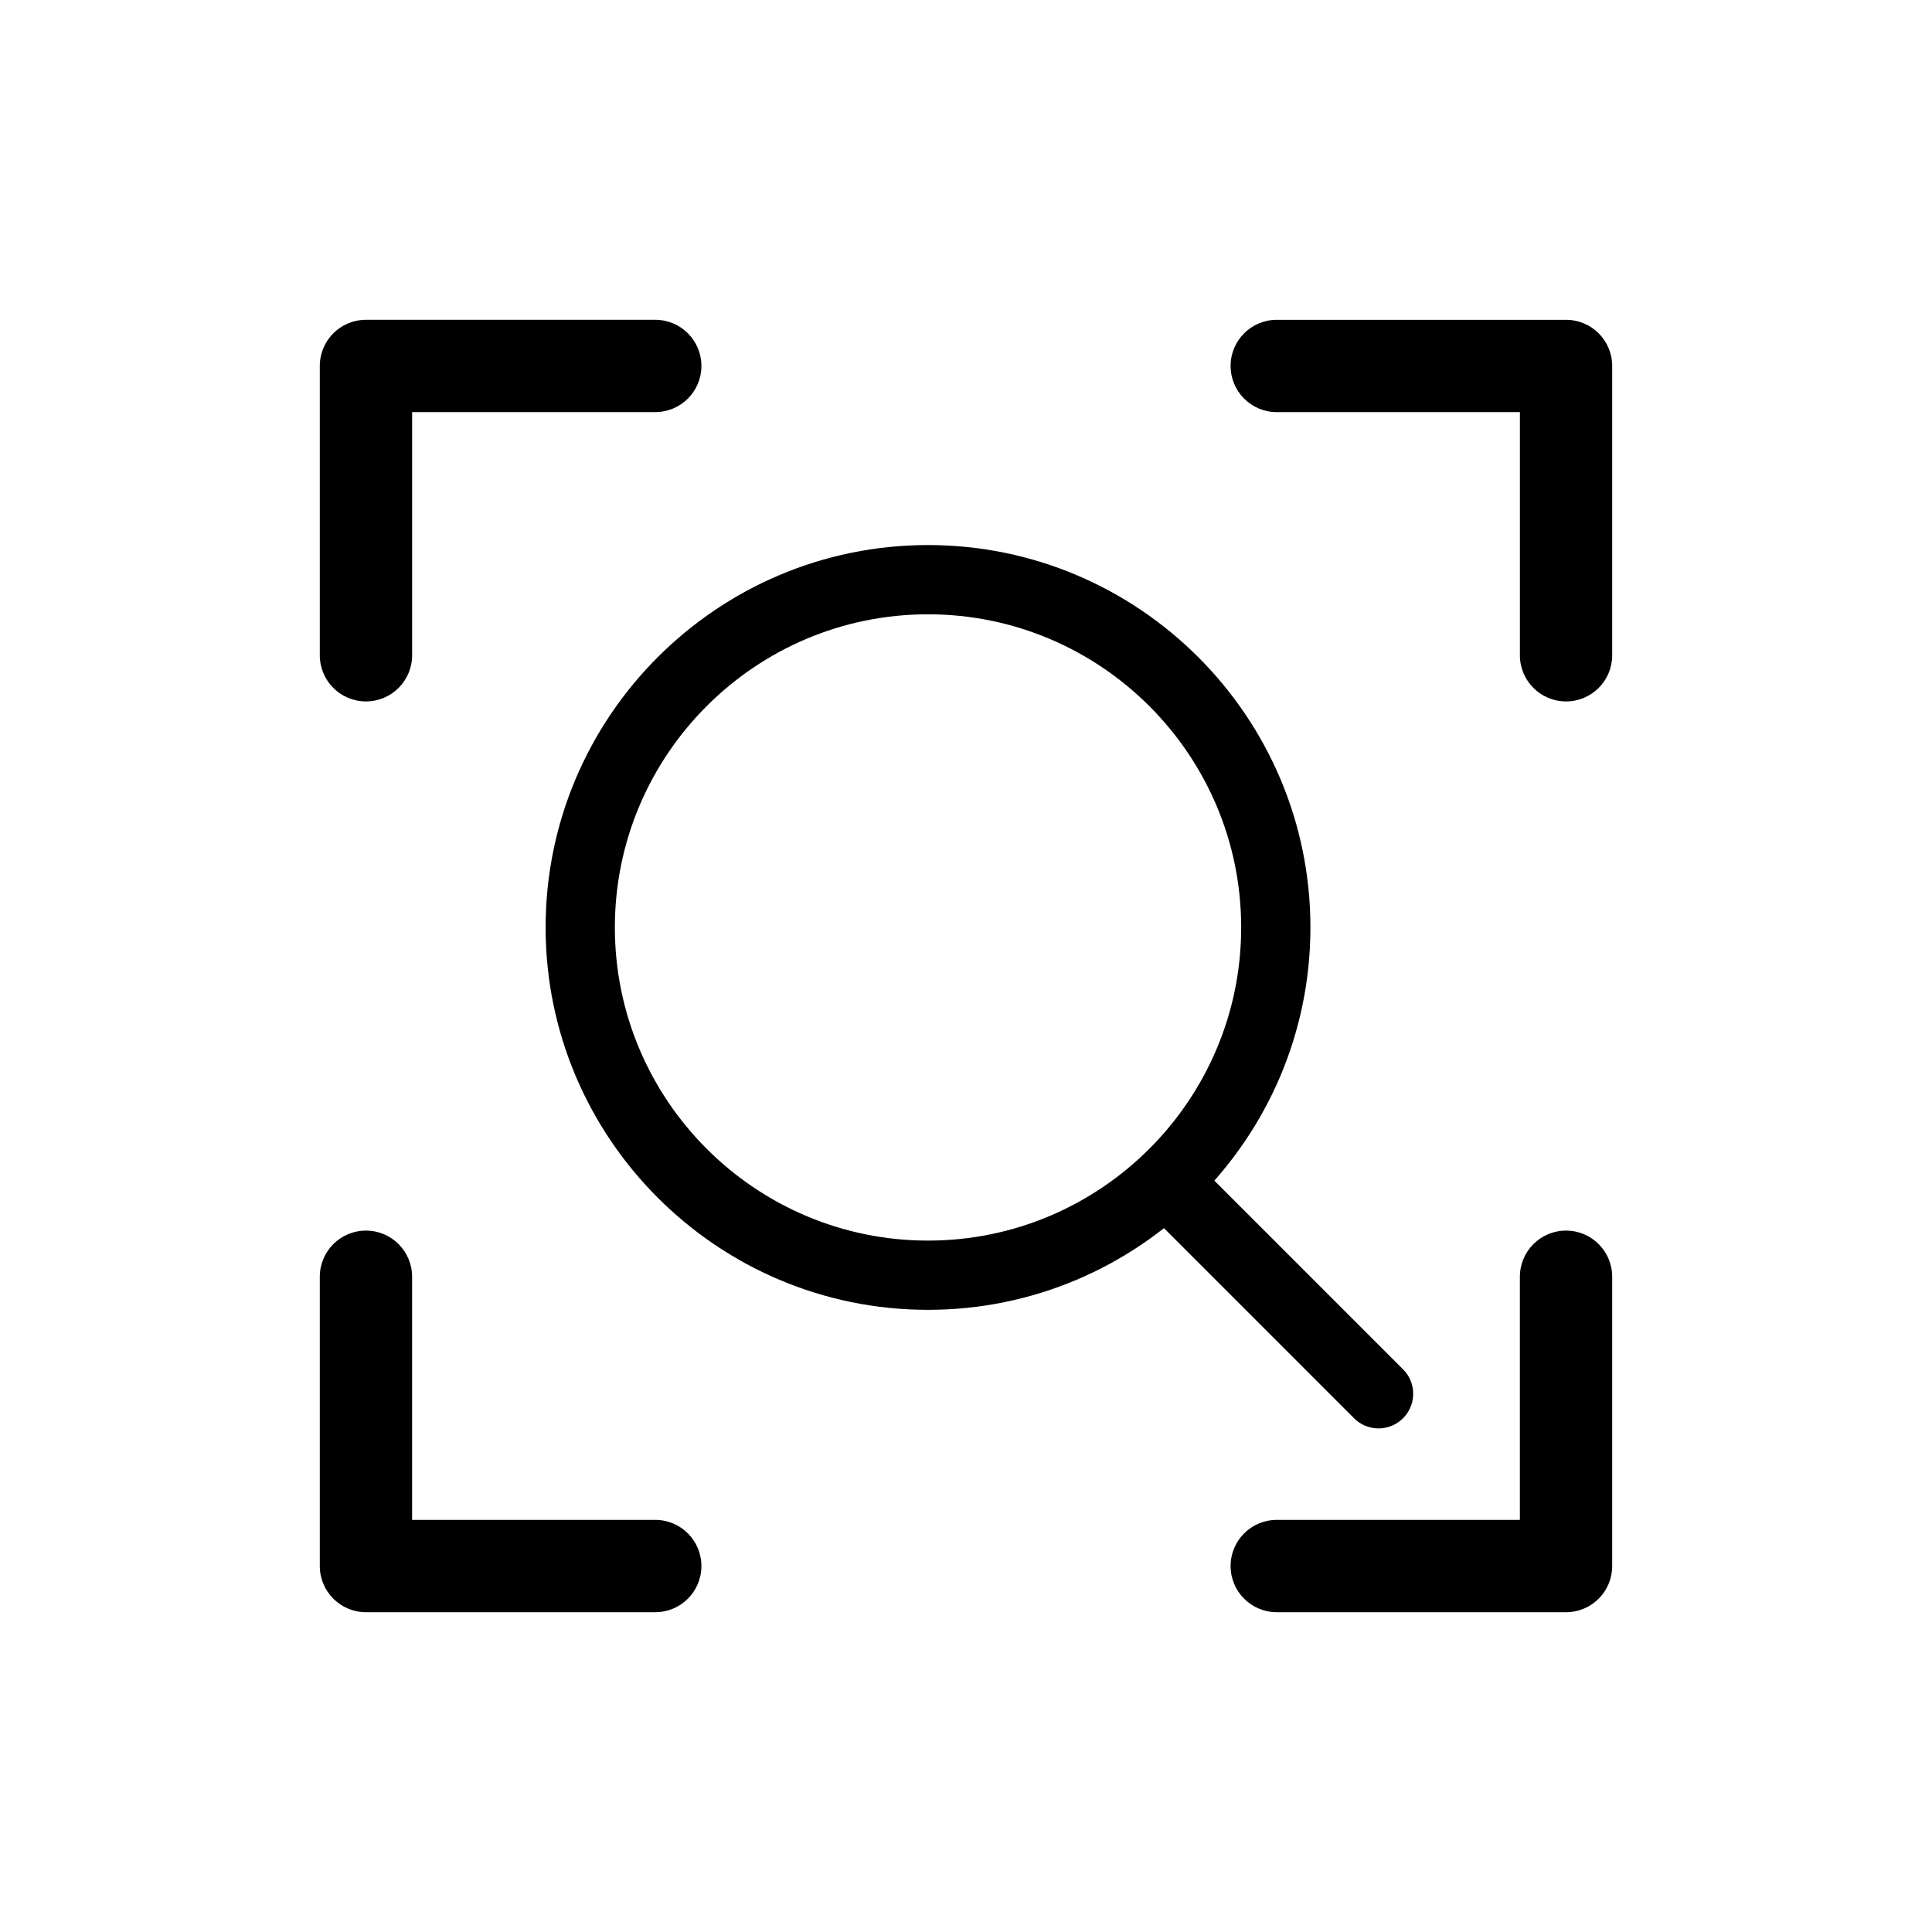 <?xml version="1.0" standalone="no"?><!DOCTYPE svg PUBLIC "-//W3C//DTD SVG 1.1//EN" "http://www.w3.org/Graphics/SVG/1.1/DTD/svg11.dtd"><svg t="1616567880760" class="icon" viewBox="0 0 1024 1024" version="1.1" xmlns="http://www.w3.org/2000/svg" p-id="2501" xmlns:xlink="http://www.w3.org/1999/xlink" width="200" height="200"><defs><style type="text/css"></style></defs><path d="M830.04 854.5H676.7c-13.52 0-24.46-10.95-24.46-24.46s10.94-24.46 24.46-24.46h128.87V676.7c0-13.51 10.94-24.46 24.46-24.46 13.52 0 24.46 10.95 24.46 24.46v153.33c0.01 13.52-10.93 24.47-24.45 24.47zM830.04 371.77c-13.52 0-24.46-10.95-24.46-24.46V218.43H676.7c-13.52 0-24.46-10.95-24.46-24.46 0-13.51 10.94-24.46 24.46-24.46h153.33c13.52 0 24.46 10.95 24.46 24.46v153.34c0.01 13.51-10.93 24.46-24.45 24.46zM193.96 371.77c-13.52 0-24.46-10.95-24.46-24.46V193.96c0-13.51 10.94-24.46 24.46-24.46H347.3c13.52 0 24.46 10.95 24.46 24.46 0 13.51-10.94 24.46-24.46 24.46H218.43V347.3c0 13.52-10.94 24.47-24.47 24.47zM347.3 854.5H193.96c-13.52 0-24.46-10.95-24.46-24.46V676.7c0-13.51 10.94-24.46 24.46-24.46 13.52 0 24.46 10.95 24.46 24.46v128.87H347.3c13.52 0 24.46 10.95 24.46 24.46s-10.94 24.47-24.46 24.47zM491.86 694.24c-111.76 0-202.67-90.92-202.67-202.68 0-111.75 90.9-202.67 202.67-202.67s202.69 90.92 202.69 202.67c0 111.76-90.93 202.68-202.69 202.68z m0-368.65c-91.53 0-165.97 74.46-165.97 165.97 0 91.53 74.44 165.98 165.97 165.98s165.99-74.46 165.99-165.98c0-91.51-74.46-165.97-165.99-165.97z" p-id="2502"></path><path d="M730.65 757.07c-4.71 0-9.39-1.79-12.97-5.38L608.76 642.78c-7.17-7.17-7.17-18.78 0-25.95 7.17-7.17 18.78-7.17 25.95 0l108.92 108.92c7.17 7.17 7.17 18.78 0 25.95a18.3 18.3 0 0 1-12.98 5.37z" p-id="2503"></path></svg>